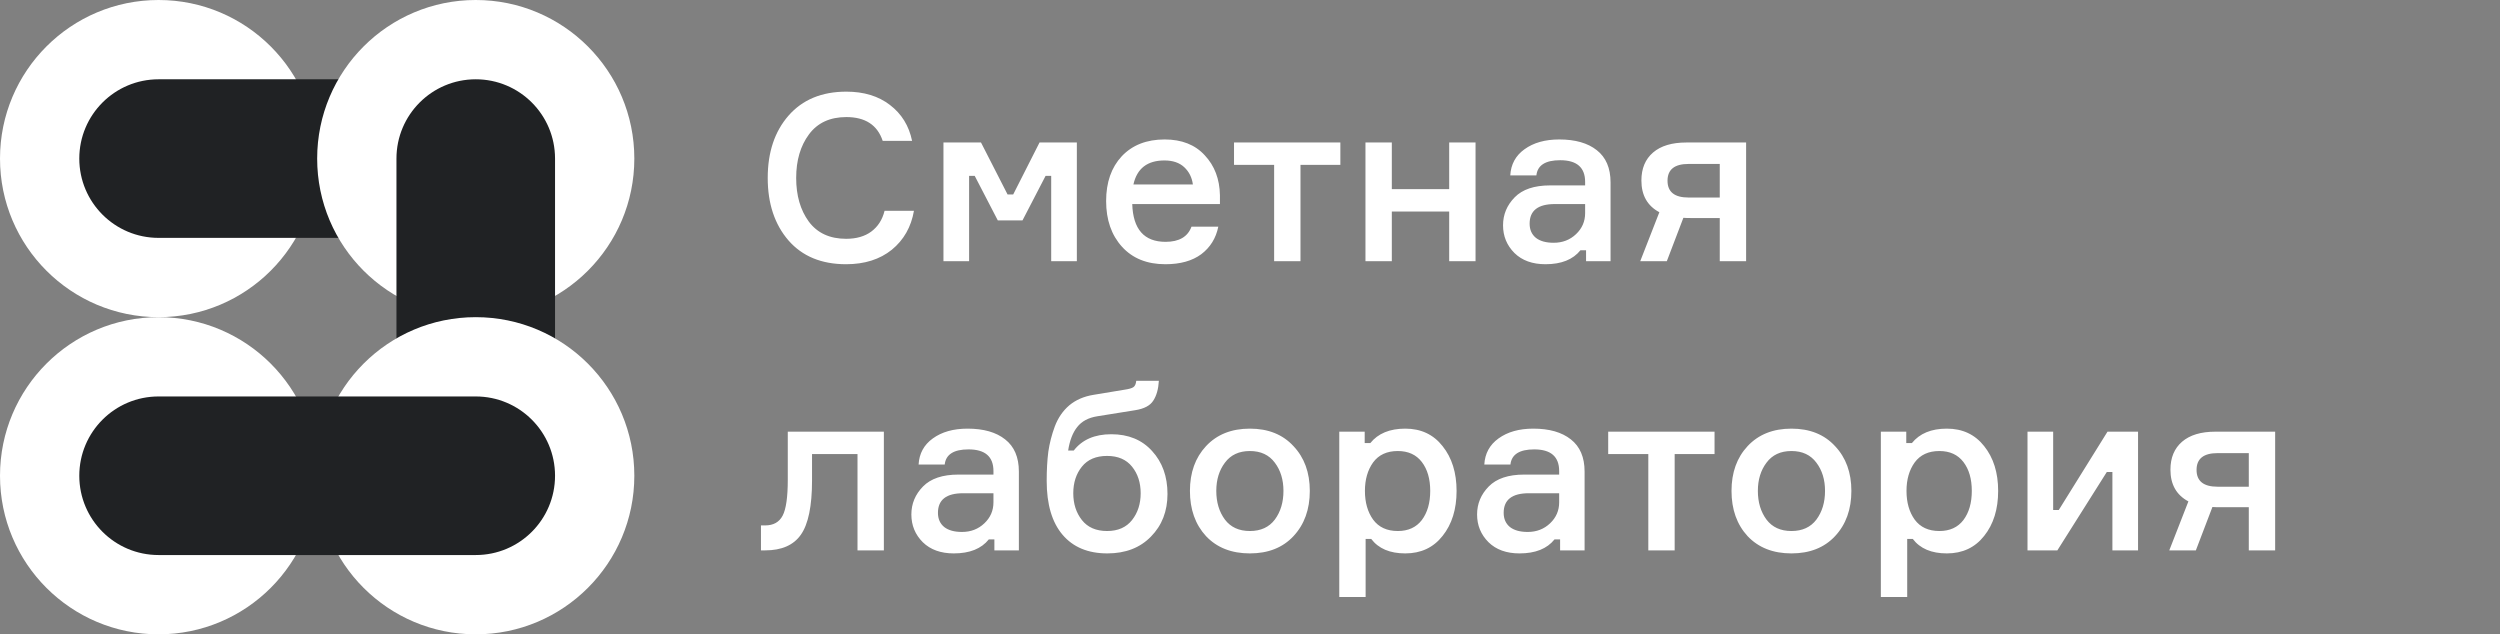 <svg width="268" height="68" viewBox="0 0 268 68" fill="none" xmlns="http://www.w3.org/2000/svg">
<rect x="0" y="0" width="268" height="68" fill="#808080" stroke="none"/>
<path d="M94.825 22.6H97.975C97.675 24.333 96.883 25.725 95.6 26.775C94.317 27.808 92.683 28.325 90.7 28.325C88.067 28.325 86.008 27.475 84.525 25.775C83.042 24.058 82.3 21.825 82.3 19.075C82.3 16.325 83.042 14.1 84.525 12.4C86.025 10.683 88.092 9.825 90.725 9.825C92.608 9.825 94.167 10.3 95.4 11.25C96.65 12.2 97.442 13.483 97.775 15.1H94.625C94.058 13.4 92.758 12.55 90.725 12.55C88.975 12.55 87.642 13.167 86.725 14.4C85.808 15.633 85.35 17.192 85.35 19.075C85.35 20.958 85.8 22.517 86.7 23.75C87.617 24.983 88.95 25.6 90.7 25.6C91.8 25.6 92.7 25.342 93.4 24.825C94.117 24.292 94.592 23.55 94.825 22.6ZM101.138 28V15.275H105.163L108.013 20.85H108.613L111.438 15.275H115.438V28H112.688V18.85H112.088L109.613 23.625H106.963L104.488 18.85H103.888V28H101.138ZM130.777 20.925V21.875H121.377C121.46 24.575 122.652 25.925 124.952 25.925C126.402 25.925 127.327 25.383 127.727 24.3H130.602C130.352 25.533 129.744 26.517 128.777 27.25C127.81 27.967 126.527 28.325 124.927 28.325C122.96 28.325 121.41 27.7 120.277 26.45C119.144 25.2 118.577 23.567 118.577 21.55C118.577 19.55 119.135 17.95 120.252 16.75C121.385 15.55 122.919 14.95 124.852 14.95C126.685 14.95 128.119 15.517 129.152 16.65C130.202 17.767 130.744 19.192 130.777 20.925ZM124.827 17.2C122.994 17.2 121.885 18.058 121.502 19.775H127.877C127.777 19.025 127.469 18.408 126.952 17.925C126.435 17.442 125.727 17.2 124.827 17.2ZM132.287 17.675V15.275H143.687V17.675H139.412V28H136.587V17.675H132.287ZM158.178 28H155.353V22.675H149.203V28H146.378V15.275H149.203V20.275H155.353V15.275H158.178V28ZM170.026 28V26.825H169.426C168.626 27.825 167.376 28.325 165.676 28.325C164.276 28.325 163.168 27.925 162.351 27.125C161.534 26.308 161.126 25.317 161.126 24.15C161.126 23 161.543 22 162.376 21.15C163.209 20.3 164.476 19.875 166.176 19.875H169.926V19.5C169.926 17.95 169.034 17.175 167.251 17.175C165.668 17.175 164.818 17.717 164.701 18.8H161.901C161.968 17.617 162.476 16.683 163.426 16C164.393 15.3 165.634 14.95 167.151 14.95C168.868 14.95 170.209 15.333 171.176 16.1C172.159 16.867 172.651 18.017 172.651 19.55V28H170.026ZM166.551 26.025C167.501 26.025 168.301 25.717 168.951 25.1C169.601 24.483 169.926 23.733 169.926 22.85V21.875H166.676C164.876 21.875 163.976 22.575 163.976 23.975C163.976 24.625 164.201 25.133 164.651 25.5C165.101 25.85 165.734 26.025 166.551 26.025ZM180.783 15.275H187.183V28H184.358V23.375H181.358C180.958 23.375 180.658 23.367 180.458 23.35L178.683 28H175.833L177.883 22.75C176.599 22.067 175.958 20.933 175.958 19.35C175.958 18.067 176.374 17.067 177.208 16.35C178.041 15.633 179.233 15.275 180.783 15.275ZM184.358 21.175V17.575H181.008C179.508 17.575 178.758 18.175 178.758 19.375C178.758 20.575 179.508 21.175 181.008 21.175H184.358ZM81.575 59V56.325H82.025C82.908 56.325 83.533 55.975 83.9 55.275C84.267 54.575 84.45 53.292 84.45 51.425V46.275H94.75V59H91.925V48.675H87.05V51.5C87.05 54.25 86.65 56.192 85.85 57.325C85.067 58.442 83.792 59 82.025 59H81.575ZM106.598 59V57.825H105.998C105.198 58.825 103.948 59.325 102.248 59.325C100.848 59.325 99.74 58.925 98.923 58.125C98.107 57.308 97.698 56.317 97.698 55.15C97.698 54 98.115 53 98.948 52.15C99.782 51.3 101.048 50.875 102.748 50.875H106.498V50.5C106.498 48.95 105.607 48.175 103.823 48.175C102.24 48.175 101.39 48.717 101.273 49.8H98.473C98.54 48.617 99.048 47.683 99.998 47C100.965 46.3 102.207 45.95 103.723 45.95C105.44 45.95 106.782 46.333 107.748 47.1C108.732 47.867 109.223 49.017 109.223 50.55V59H106.598ZM103.123 57.025C104.073 57.025 104.873 56.717 105.523 56.1C106.173 55.483 106.498 54.733 106.498 53.85V52.875H103.248C101.448 52.875 100.548 53.575 100.548 54.975C100.548 55.625 100.773 56.133 101.223 56.5C101.673 56.85 102.307 57.025 103.123 57.025ZM119.13 46.55C120.963 46.55 122.422 47.15 123.505 48.35C124.605 49.55 125.155 51.083 125.155 52.95C125.155 54.8 124.563 56.325 123.38 57.525C122.213 58.725 120.655 59.325 118.705 59.325C116.638 59.325 115.038 58.658 113.905 57.325C112.772 55.992 112.205 54.067 112.205 51.55C112.205 50.383 112.263 49.342 112.38 48.425C112.513 47.508 112.747 46.6 113.08 45.7C113.43 44.783 113.947 44.033 114.63 43.45C115.33 42.867 116.197 42.492 117.23 42.325L120.555 41.775C121.022 41.708 121.338 41.617 121.505 41.5C121.672 41.383 121.772 41.158 121.805 40.825H124.23C124.18 41.708 123.98 42.417 123.63 42.95C123.297 43.483 122.647 43.825 121.68 43.975L117.63 44.625C116.68 44.775 115.963 45.158 115.48 45.775C114.997 46.375 114.672 47.217 114.505 48.3H115.105C116.005 47.133 117.347 46.55 119.13 46.55ZM118.68 56.925C119.847 56.925 120.738 56.533 121.355 55.75C121.972 54.967 122.28 54.008 122.28 52.875C122.28 51.742 121.972 50.792 121.355 50.025C120.738 49.258 119.847 48.875 118.68 48.875C117.497 48.875 116.597 49.258 115.98 50.025C115.363 50.792 115.055 51.742 115.055 52.875C115.055 54.008 115.363 54.967 115.98 55.75C116.597 56.533 117.497 56.925 118.68 56.925ZM129.286 47.825C130.453 46.575 132.02 45.95 133.986 45.95C135.953 45.95 137.511 46.575 138.661 47.825C139.828 49.058 140.411 50.658 140.411 52.625C140.411 54.608 139.828 56.225 138.661 57.475C137.511 58.708 135.953 59.325 133.986 59.325C132.02 59.325 130.453 58.708 129.286 57.475C128.136 56.225 127.561 54.608 127.561 52.625C127.561 50.658 128.136 49.058 129.286 47.825ZM131.311 55.7C131.928 56.517 132.82 56.925 133.986 56.925C135.153 56.925 136.045 56.517 136.661 55.7C137.278 54.867 137.586 53.842 137.586 52.625C137.586 51.425 137.278 50.417 136.661 49.6C136.045 48.767 135.153 48.35 133.986 48.35C132.82 48.35 131.928 48.767 131.311 49.6C130.695 50.417 130.386 51.425 130.386 52.625C130.386 53.842 130.695 54.867 131.311 55.7ZM149.845 48.35C148.678 48.35 147.795 48.758 147.195 49.575C146.612 50.392 146.32 51.408 146.32 52.625C146.32 53.858 146.612 54.883 147.195 55.7C147.795 56.517 148.678 56.925 149.845 56.925C150.962 56.925 151.82 56.533 152.42 55.75C153.02 54.95 153.32 53.908 153.32 52.625C153.32 51.342 153.02 50.308 152.42 49.525C151.82 48.742 150.962 48.35 149.845 48.35ZM143.57 46.275H146.295V47.5H146.895C147.728 46.467 148.978 45.95 150.645 45.95C152.328 45.95 153.662 46.575 154.645 47.825C155.645 49.075 156.145 50.675 156.145 52.625C156.145 54.592 155.645 56.2 154.645 57.45C153.662 58.7 152.328 59.325 150.645 59.325C148.995 59.325 147.778 58.808 146.995 57.775H146.395V64H143.57V46.275ZM167.243 59V57.825H166.643C165.843 58.825 164.593 59.325 162.893 59.325C161.493 59.325 160.384 58.925 159.568 58.125C158.751 57.308 158.343 56.317 158.343 55.15C158.343 54 158.759 53 159.593 52.15C160.426 51.3 161.693 50.875 163.393 50.875H167.143V50.5C167.143 48.95 166.251 48.175 164.468 48.175C162.884 48.175 162.034 48.717 161.918 49.8H159.118C159.184 48.617 159.693 47.683 160.643 47C161.609 46.3 162.851 45.95 164.368 45.95C166.084 45.95 167.426 46.333 168.393 47.1C169.376 47.867 169.868 49.017 169.868 50.55V59H167.243ZM163.768 57.025C164.718 57.025 165.518 56.717 166.168 56.1C166.818 55.483 167.143 54.733 167.143 53.85V52.875H163.893C162.093 52.875 161.193 53.575 161.193 54.975C161.193 55.625 161.418 56.133 161.868 56.5C162.318 56.85 162.951 57.025 163.768 57.025ZM172.399 48.675V46.275H183.799V48.675H179.524V59H176.699V48.675H172.399ZM187.343 47.825C188.51 46.575 190.076 45.95 192.043 45.95C194.01 45.95 195.568 46.575 196.718 47.825C197.885 49.058 198.468 50.658 198.468 52.625C198.468 54.608 197.885 56.225 196.718 57.475C195.568 58.708 194.01 59.325 192.043 59.325C190.076 59.325 188.51 58.708 187.343 57.475C186.193 56.225 185.618 54.608 185.618 52.625C185.618 50.658 186.193 49.058 187.343 47.825ZM189.368 55.7C189.985 56.517 190.876 56.925 192.043 56.925C193.21 56.925 194.101 56.517 194.718 55.7C195.335 54.867 195.643 53.842 195.643 52.625C195.643 51.425 195.335 50.417 194.718 49.6C194.101 48.767 193.21 48.35 192.043 48.35C190.876 48.35 189.985 48.767 189.368 49.6C188.751 50.417 188.443 51.425 188.443 52.625C188.443 53.842 188.751 54.867 189.368 55.7ZM207.902 48.35C206.735 48.35 205.852 48.758 205.252 49.575C204.668 50.392 204.377 51.408 204.377 52.625C204.377 53.858 204.668 54.883 205.252 55.7C205.852 56.517 206.735 56.925 207.902 56.925C209.018 56.925 209.877 56.533 210.477 55.75C211.077 54.95 211.377 53.908 211.377 52.625C211.377 51.342 211.077 50.308 210.477 49.525C209.877 48.742 209.018 48.35 207.902 48.35ZM201.627 46.275H204.352V47.5H204.952C205.785 46.467 207.035 45.95 208.702 45.95C210.385 45.95 211.718 46.575 212.702 47.825C213.702 49.075 214.202 50.675 214.202 52.625C214.202 54.592 213.702 56.2 212.702 57.45C211.718 58.7 210.385 59.325 208.702 59.325C207.052 59.325 205.835 58.808 205.052 57.775H204.452V64H201.627V46.275ZM220.549 59H217.349V46.275H220.099V54.675H220.699L225.924 46.275H229.199V59H226.449V50.6H225.849L220.549 59ZM237.496 46.275H243.896V59H241.071V54.375H238.071C237.671 54.375 237.371 54.367 237.171 54.35L235.396 59H232.546L234.596 53.75C233.313 53.067 232.671 51.933 232.671 50.35C232.671 49.067 233.088 48.067 233.921 47.35C234.755 46.633 235.946 46.275 237.496 46.275ZM241.071 52.175V48.575H237.721C236.221 48.575 235.471 49.175 235.471 50.375C235.471 51.575 236.221 52.175 237.721 52.175H241.071Z" fill="white"/>
<g clip-path="url(#clip0_630_922)">
<path d="M17 34C26.389 34 34 26.389 34 17C34 7.611 26.389 0 17 0C7.611 0 0 7.611 0 17C0 26.389 7.611 34 17 34Z" fill="white"/>
<path d="M51 25.5H17C12.304 25.5 8.5 21.696 8.5 17C8.5 12.304 12.304 8.5 17 8.5H51C55.696 8.5 59.5 12.304 59.5 17C59.5 21.696 55.696 25.5 51 25.5Z" fill="#202224"/>
<path d="M51 34C60.389 34 68 26.389 68 17C68 7.611 60.389 0 51 0C41.611 0 34 7.611 34 17C34 26.389 41.611 34 51 34Z" fill="white"/>
<path d="M42.5 51V17C42.5 12.304 46.304 8.5 51 8.5C55.696 8.5 59.5 12.304 59.5 17V51C59.5 55.696 55.696 59.5 51 59.5C46.304 59.5 42.5 55.696 42.5 51Z" fill="#202224"/>
<path d="M17 68C26.389 68 34 60.389 34 51C34 41.611 26.389 34 17 34C7.611 34 0 41.611 0 51C0 60.389 7.611 68 17 68Z" fill="white"/>
<path d="M51 68C60.389 68 68 60.389 68 51C68 41.611 60.389 34 51 34C41.611 34 34 41.611 34 51C34 60.389 41.611 68 51 68Z" fill="white"/>
<path d="M51 59.5H17C12.304 59.5 8.5 55.696 8.5 51C8.5 46.304 12.304 42.5 17 42.5H51C55.696 42.5 59.5 46.304 59.5 51C59.5 55.696 55.696 59.5 51 59.5Z" fill="#202224"/>
</g>
<defs>
<clipPath id="clip0_630_922">
<rect width="68" height="68" fill="white"/>
</clipPath>
</defs>
</svg>
